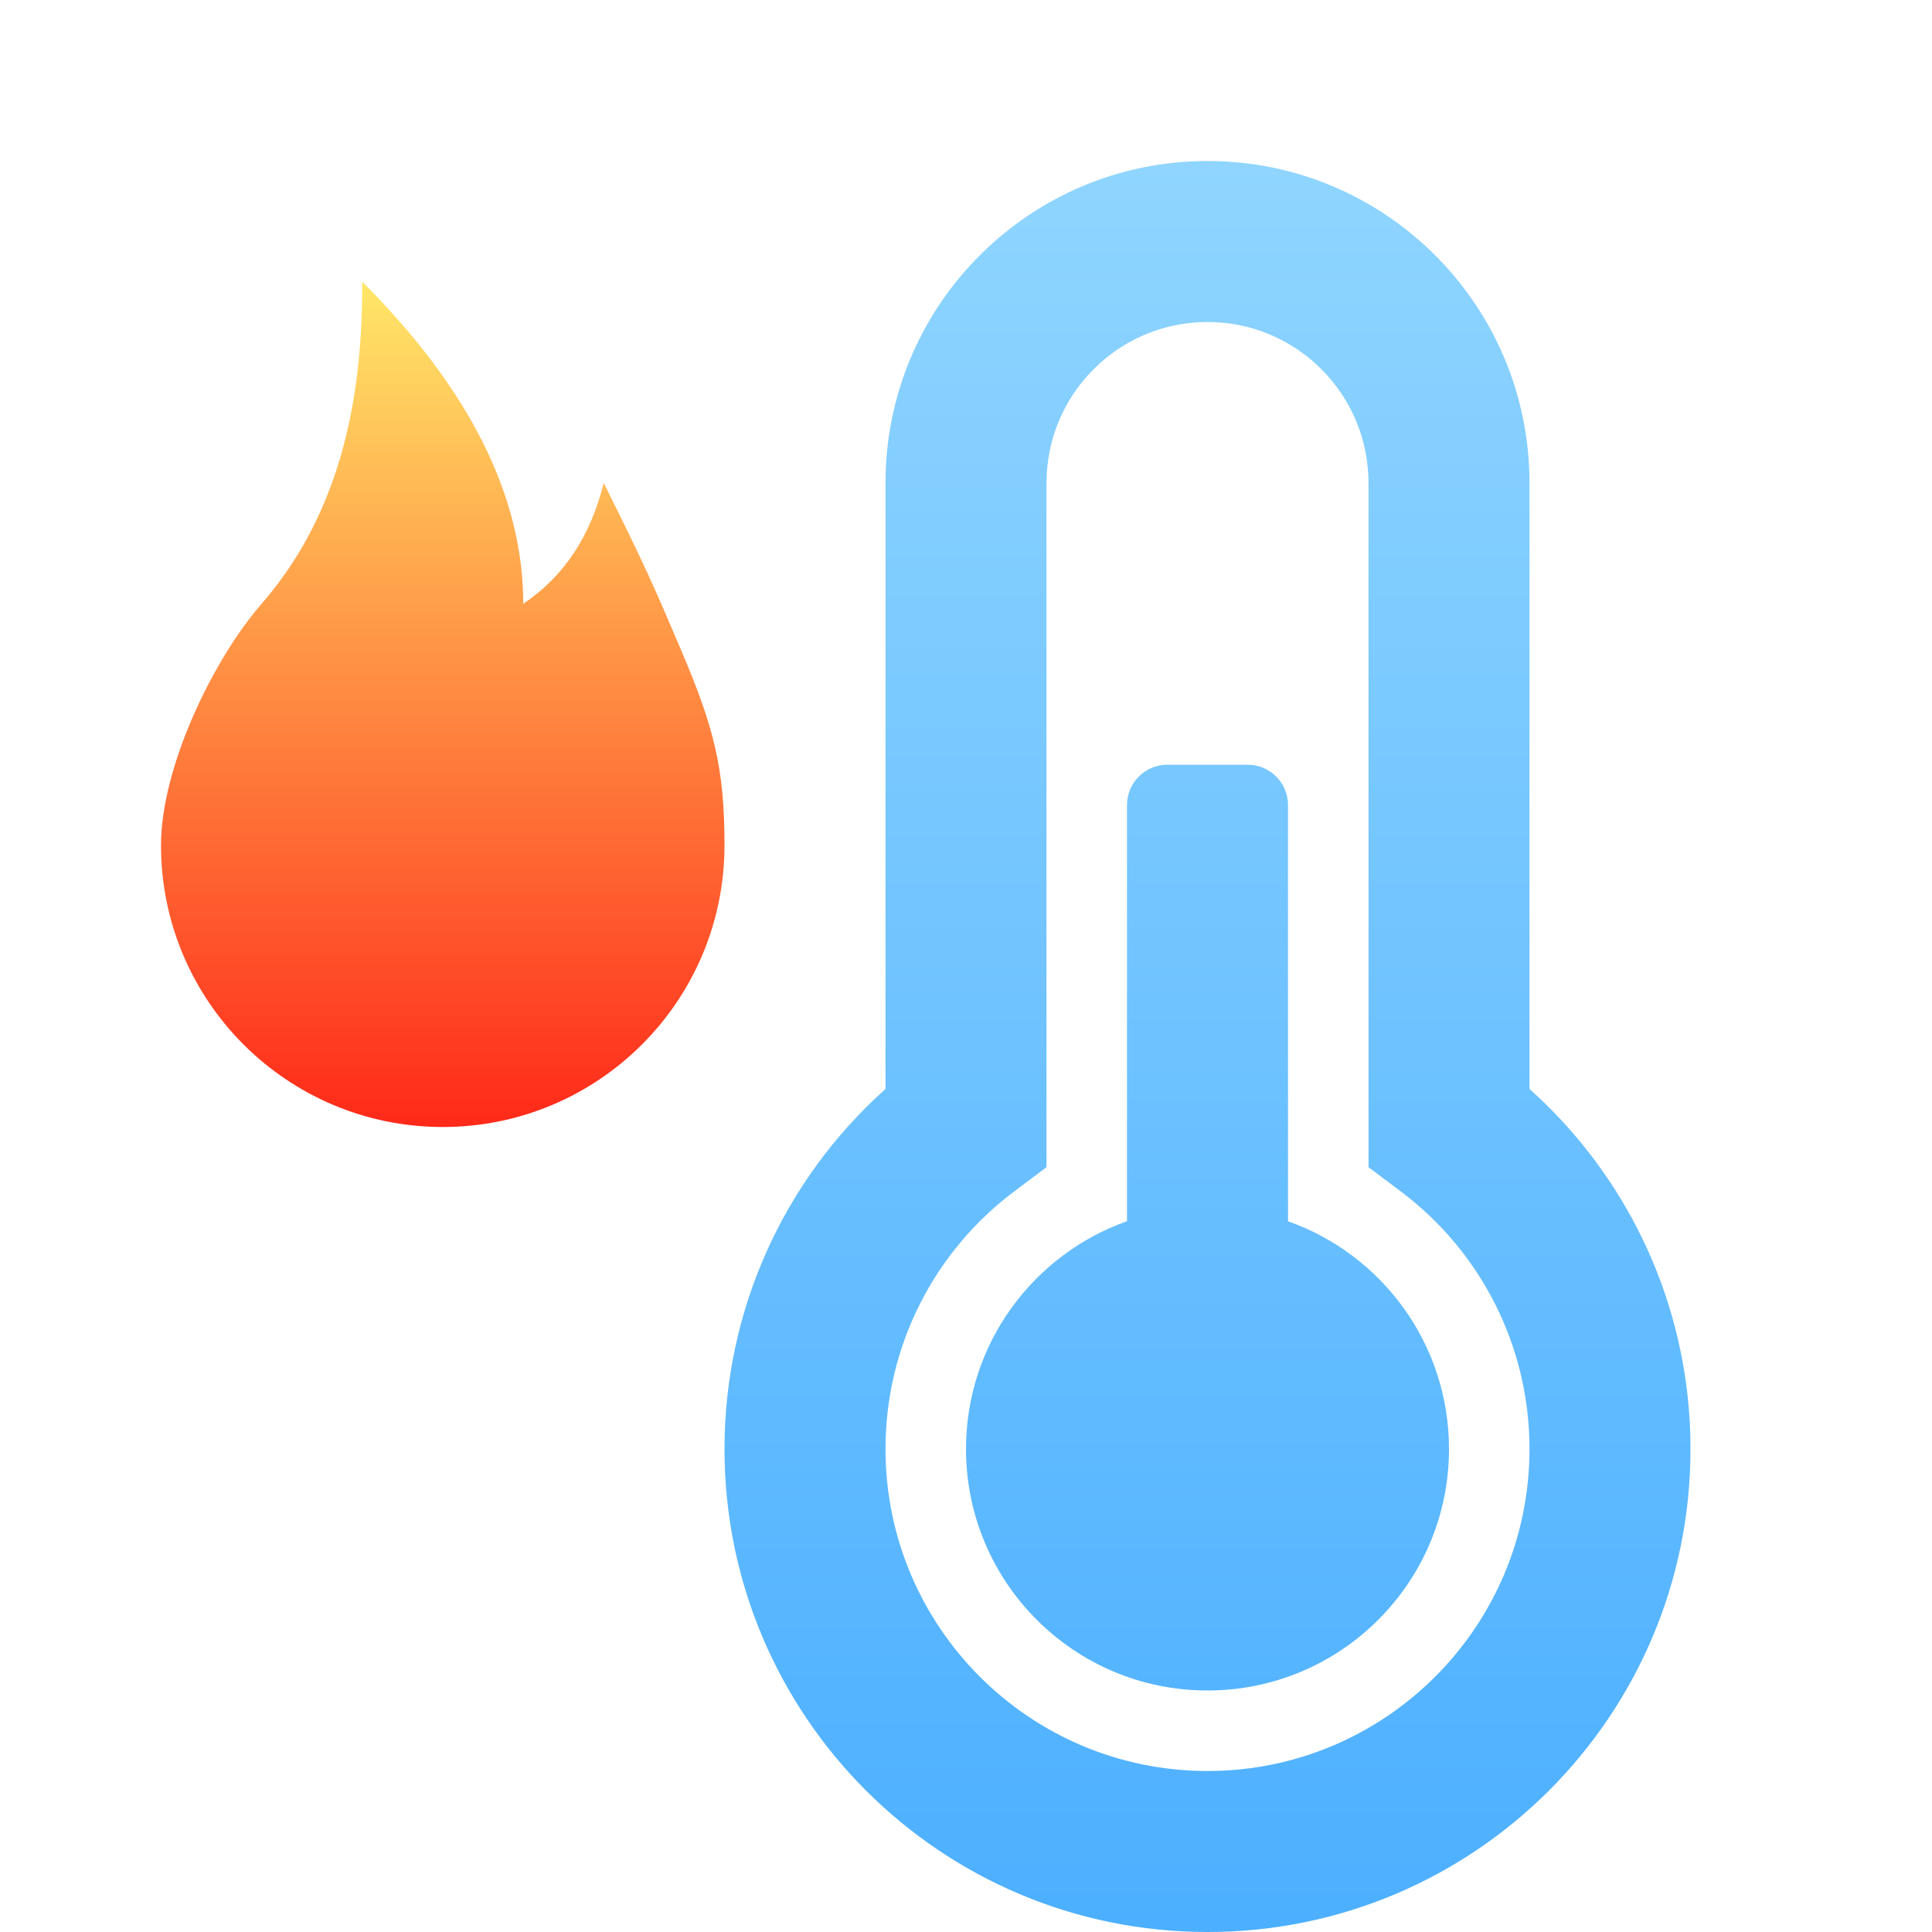 <svg width="48" height="48" viewBox="0 0 48 48" fill="none" xmlns="http://www.w3.org/2000/svg">
<g filter="url(#filter0_i_17_4669)">
<path fill-rule="evenodd" clip-rule="evenodd" d="M30 2C34.418 2 38 5.582 38 10V25.055L38.269 25.303C40.537 27.459 41.9 30.434 41.995 33.643L42 34C42 40.627 36.627 46 30 46C23.373 46 18 40.627 18 34C18 30.536 19.48 27.315 21.988 25.066L22 25.055V10C22 5.665 25.448 2.135 29.751 2.004L30 2ZM30 6C27.791 6 26 7.791 26 10L26 26.998L25.201 27.598C23.199 29.102 22 31.45 22 34C22 38.418 25.582 42 30 42C34.418 42 38 38.418 38 34C38 31.45 36.801 29.103 34.8 27.599L34.001 26.999L34 10C34 7.791 32.209 6 30 6ZM31 17C31.552 17 32 17.448 32 18L32.001 28.342C34.331 29.166 36 31.388 36 34C36 37.314 33.314 40 30 40C26.686 40 24 37.314 24 34C24 31.387 25.67 29.165 28 28.341L28 18C28 17.448 28.448 17 29 17H31Z" fill="url(#paint0_linear_17_4669)"/>
</g>
<path fill-rule="evenodd" clip-rule="evenodd" d="M11 28C14.866 28 18 24.866 18 21C18 19.067 17.733 18.06 16.923 16.154C16.281 14.642 16 14 15 12C14.667 13.333 14 14.333 13 15C13 12.333 11.667 9.667 9 7C9 9.154 8.757 12.411 6.5 15C5.292 16.385 4 19.067 4 21C4 24.866 7.134 28 11 28Z" fill="url(#paint1_linear_17_4669)"/>
<defs>
<filter id="filter0_i_17_4669" x="18" y="2" width="24" height="46" filterUnits="userSpaceOnUse" color-interpolation-filters="sRGB">
<feFlood flood-opacity="0" result="BackgroundImageFix"/>
<feBlend mode="normal" in="SourceGraphic" in2="BackgroundImageFix" result="shape"/>
<feColorMatrix in="SourceAlpha" type="matrix" values="0 0 0 0 0 0 0 0 0 0 0 0 0 0 0 0 0 0 127 0" result="hardAlpha"/>
<feOffset dy="2"/>
<feGaussianBlur stdDeviation="4"/>
<feComposite in2="hardAlpha" operator="arithmetic" k2="-1" k3="1"/>
<feColorMatrix type="matrix" values="0 0 0 0 0.831 0 0 0 0 0.983 0 0 0 0 0.983 0 0 0 1 0"/>
<feBlend mode="normal" in2="shape" result="effect1_innerShadow_17_4669"/>
</filter>
<linearGradient id="paint0_linear_17_4669" x1="18" y1="2" x2="18" y2="46" gradientUnits="userSpaceOnUse">
<stop stop-color="#8FD5FF"/>
<stop offset="1" stop-color="#4CAFFF"/>
</linearGradient>
<linearGradient id="paint1_linear_17_4669" x1="11" y1="7" x2="11" y2="28" gradientUnits="userSpaceOnUse">
<stop stop-color="#FFE768"/>
<stop offset="1" stop-color="#FF2919"/>
</linearGradient>
</defs>
</svg>

